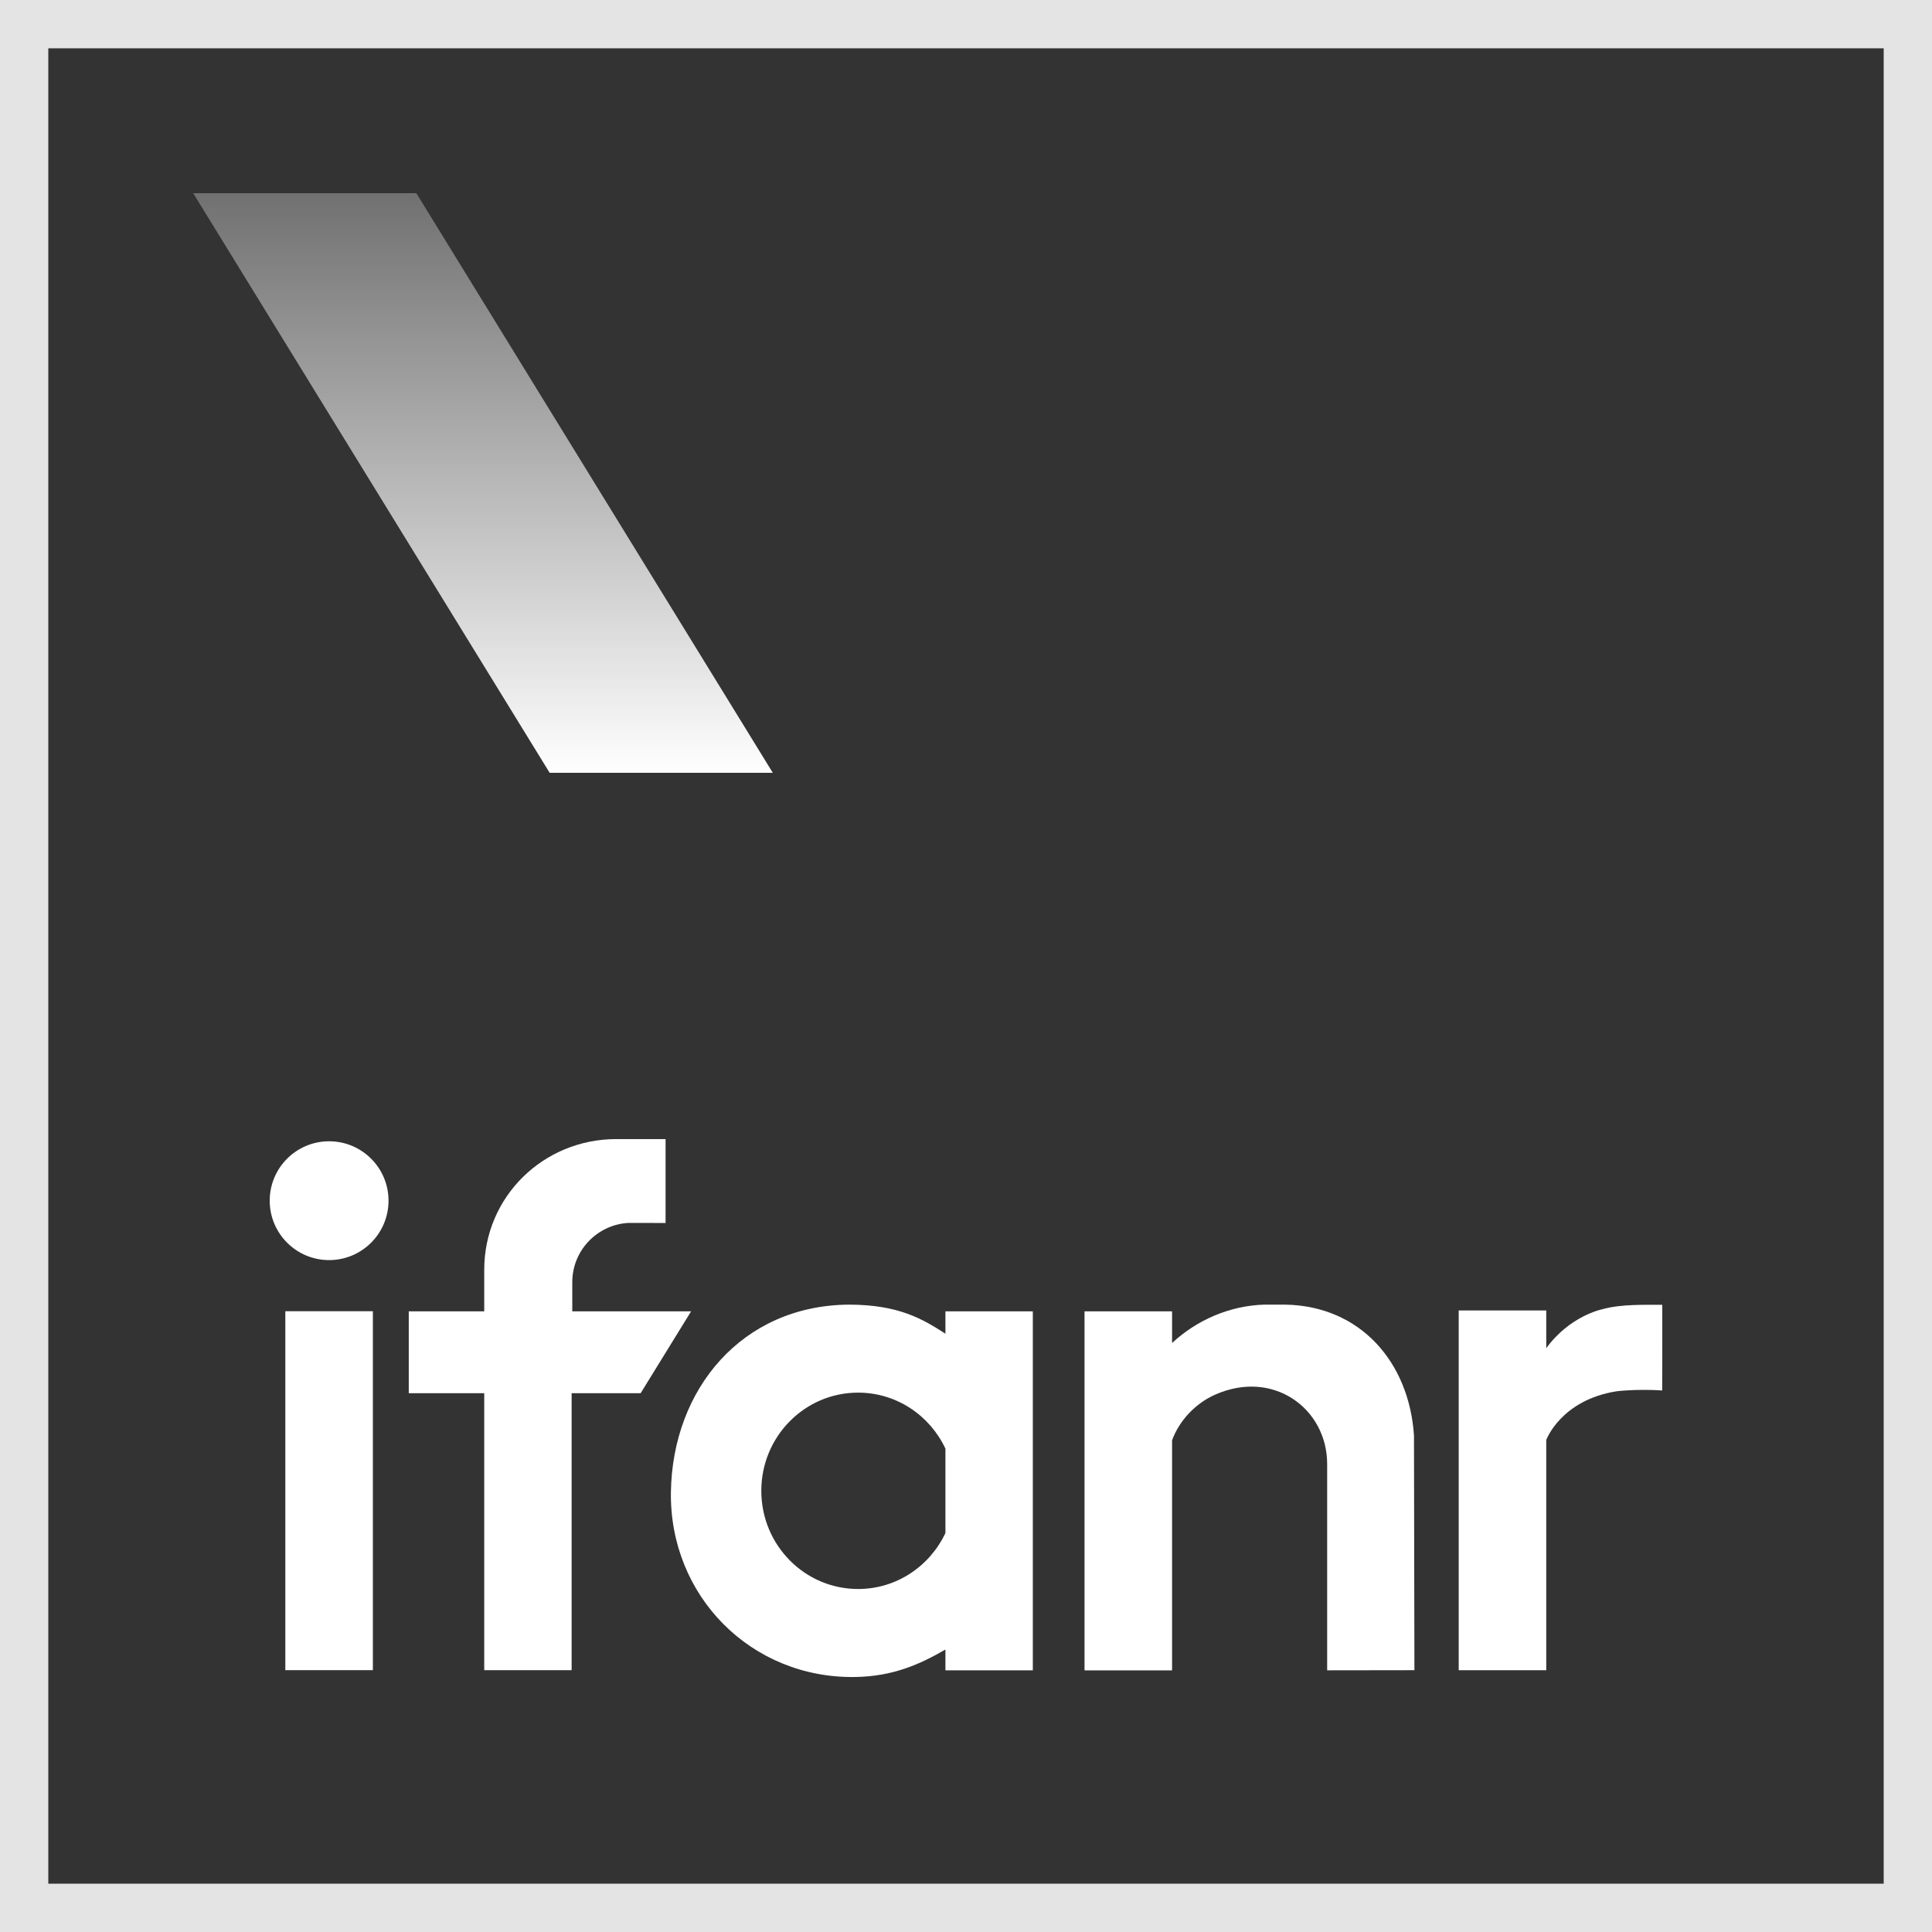 <?xml version="1.0" encoding="UTF-8"?>
<svg width="80px" height="80px" viewBox="0 0 80 80" version="1.1" xmlns="http://www.w3.org/2000/svg" xmlns:xlink="http://www.w3.org/1999/xlink">
    <rect x="0" y="0" width="80" height="80" fill="#333333" stroke="none"/>
    <!-- Generator: Sketch 49.2 (51160) - http://www.bohemiancoding.com/sketch -->
    <title>logo-底部-默认</title>
    <desc>Created with Sketch.</desc>
    <defs>
        <linearGradient x1="37.415%" y1="0%" x2="37.415%" y2="100%" id="linearGradient-1">
            <stop stop-color="#FFFFFF" stop-opacity="0.3" offset="0%"></stop>
            <stop stop-color="#FFFFFF" offset="100%"></stop>
        </linearGradient>
    </defs>
    <g id="页面" stroke="none" stroke-width="1" fill="none" fill-rule="evenodd">
        <g id="文章详情页" transform="translate(-160, -4346)">
            <g id="bottom" transform="translate(0, 4306)">
                <g id="logo" transform="translate(160, 40)">
                    <g id="Group-4">
                        <rect id="Rectangle-18" stroke="#FFFFFF" stroke-width="2" opacity="0.865" x="1" y="1" width="78" height="78"></rect>
                        <polygon id="Rectangle-2-Copy-2" fill="url(#linearGradient-1)" points="8 8 17.24 8 32 32 22.76 32"></polygon>
                    </g>
                    <g id="Group-3-Copy-2" transform="translate(11, 47)" fill="#FFFFFF">
                        <polygon id="Fill-3" points="0.815 22.158 4.44 22.158 4.44 7.295 0.815 7.295"></polygon>
                        <path d="M2.628,0.258 C3.986,0.258 5.088,1.359 5.088,2.718 C5.088,4.076 3.986,5.178 2.628,5.178 C1.269,5.178 0.168,4.076 0.168,2.718 C0.168,1.359 1.269,0.258 2.628,0.258" id="Fill-4"></path>
                        <path d="M57.83,7.029 C57.184,7.035 56.128,6.988 55.339,7.215 C55.339,7.215 54.002,7.482 53.027,8.827 L53.027,7.263 L49.402,7.263 L49.402,22.161 L53.027,22.161 L53.027,12.626 C53.027,12.626 53.629,10.974 55.944,10.609 C55.944,10.609 56.777,10.507 57.828,10.576 C57.834,10.477 57.829,7.224 57.83,7.029" id="Fill-6"></path>
                        <path d="M47.55,12.445 C47.351,9.397 45.322,7.071 42.213,7.022 L41.345,7.022 C39.912,7.067 38.554,7.661 37.533,8.611 L37.533,7.3 L33.908,7.3 L33.908,22.166 L37.533,22.166 L37.533,12.639 C37.835,11.814 38.508,11.107 39.315,10.75 C41.727,9.681 43.955,11.33 43.955,13.624 L43.955,22.164 L47.568,22.159 L47.55,12.445 Z" id="Fill-8"></path>
                        <path d="M17.617,7.3 L12.697,7.3 L12.697,6.091 C12.697,4.777 13.732,3.705 15.03,3.638 L16.56,3.641 L16.56,0.167 L14.52,0.167 C11.495,0.167 9.051,2.556 9.051,5.581 L9.051,7.174 L9.051,7.3 L5.926,7.3 L5.926,10.689 L9.051,10.689 L9.051,22.158 L12.67,22.158 L12.67,10.689 L15.528,10.689 L17.617,7.3 Z" id="Fill-10"></path>
                        <path d="M24.532,18.797 C22.318,18.797 20.524,16.977 20.524,14.731 C20.524,12.486 22.318,10.666 24.532,10.666 C26.129,10.666 27.503,11.614 28.148,12.984 L28.148,16.478 C27.503,17.848 26.129,18.797 24.532,18.797 Z M28.148,7.3 L28.148,8.226 C27.213,7.624 26.222,7.022 24.138,7.022 C19.718,7.062 16.85,10.521 16.781,14.772 C16.712,19.081 20.099,22.508 24.408,22.441 C25.992,22.416 27.092,21.911 28.148,21.304 L28.148,22.165 L31.767,22.165 L31.767,7.3 L28.148,7.3 Z" id="Fill-12"></path>
                    </g>
                </g>
            </g>
        </g>
    </g>
</svg>